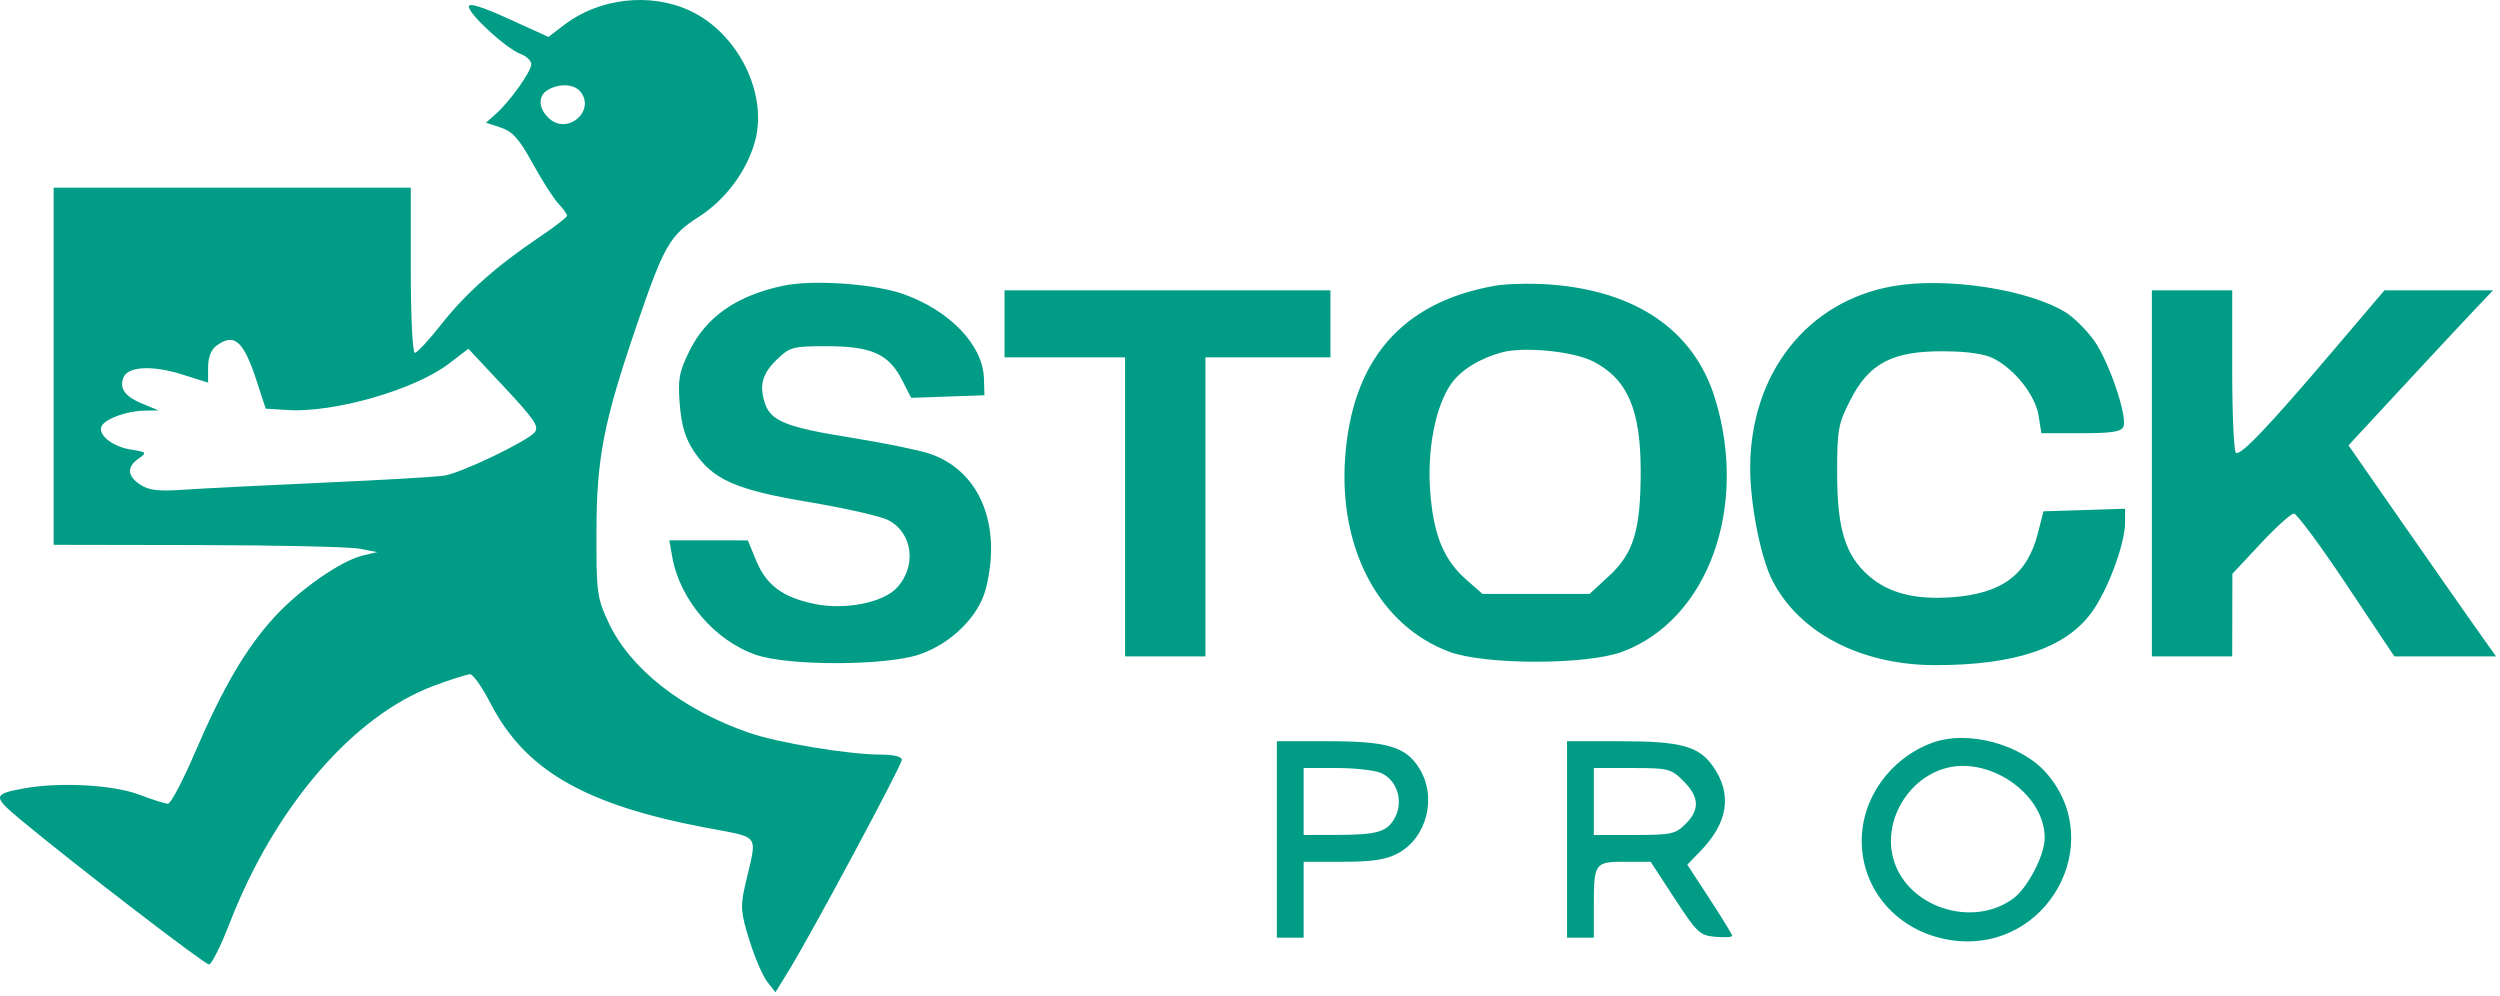 <svg width="560" height="223" viewBox="0 0 560 223" fill="none" xmlns="http://www.w3.org/2000/svg">
<path fill-rule="evenodd" clip-rule="evenodd" d="M105.016 1.467C105.016 3.188 113.327 10.823 116.524 12.039C117.894 12.56 119.016 13.605 119.016 14.361C119.016 15.991 114.235 22.713 111.09 25.507L108.871 27.477L112.194 28.586C114.834 29.467 116.295 31.111 119.31 36.598C121.397 40.395 123.985 44.438 125.06 45.583C126.136 46.728 127.016 47.957 127.016 48.313C127.016 48.67 124.204 50.848 120.766 53.153C111.268 59.523 104.267 65.759 98.791 72.727C96.064 76.197 93.425 79.036 92.925 79.036C92.413 79.036 92.016 70.964 92.016 60.536V42.036H52.016H12.016V82.036V122.036L44.266 122.094C62.004 122.125 78.316 122.492 80.516 122.909L84.516 123.668L81.315 124.421C76.39 125.579 67.072 132.075 61.374 138.322C55.048 145.259 49.887 154.094 43.577 168.786C40.92 174.974 38.244 180.036 37.631 180.035C37.018 180.035 34.073 179.107 31.088 177.972C25.386 175.805 13.403 175.152 5.484 176.578C-1.653 177.863 -1.711 178.359 4.655 183.646C16.917 193.829 45.828 216.036 46.823 216.036C47.394 216.036 49.48 211.857 51.459 206.75C61.535 180.746 79.147 160.296 97.246 153.588C101.033 152.184 104.667 151.038 105.323 151.04C105.979 151.042 108.032 153.975 109.884 157.558C117.608 172.495 130.803 180.153 157.743 185.335C170.684 187.824 169.638 186.378 166.96 198.074C165.814 203.078 165.9 204.282 167.85 210.574C169.036 214.403 170.838 218.601 171.854 219.903L173.701 222.27L176.691 217.403C181.819 209.057 202.016 171.405 202.016 170.19C202.016 169.481 200.186 169.034 197.266 169.03C190.114 169.021 174.26 166.39 167.741 164.129C152.735 158.926 141.095 149.76 136.263 139.344C133.721 133.863 133.571 132.719 133.607 119.036C133.651 102.491 135.207 94.542 142.678 72.694C148.733 54.987 150.031 52.727 156.547 48.56C162.535 44.729 167.346 38.236 169.144 31.562C172.018 20.887 165.266 7.39 154.557 2.403C145.701 -1.721 134.273 -0.448 126.426 5.537L122.841 8.271L113.928 4.212C107.957 1.492 105.016 0.586 105.016 1.467ZM122.766 20.116C120.429 21.477 120.552 24.306 123.046 26.563C127.187 30.311 133.515 24.752 129.97 20.481C128.584 18.811 125.293 18.644 122.766 20.116ZM175.423 64.004C164.956 66.24 158.172 70.974 154.407 78.67C152.102 83.381 151.817 84.97 152.269 90.601C152.646 95.302 153.506 98.179 155.381 101.011C159.642 107.45 164.798 109.732 181.3 112.483C189.318 113.82 197.279 115.638 198.991 116.523C204.473 119.358 205.401 126.868 200.865 131.697C197.723 135.041 189.174 136.692 182.376 135.266C175.274 133.776 171.633 131.056 169.366 125.543L167.516 121.043L158.721 121.04L149.925 121.036L150.591 124.786C152.296 134.386 160.183 143.573 169.407 146.703C176.78 149.205 198.423 149.146 205.926 146.603C213.107 144.169 219.272 138.048 220.848 131.787C224.471 117.399 219.349 105.27 208.092 101.582C205.575 100.758 197.743 99.166 190.687 98.044C176.215 95.744 172.625 94.311 171.335 90.316C170.019 86.242 170.747 83.668 174.133 80.424C176.958 77.718 177.662 77.537 185.332 77.55C195.229 77.567 199.096 79.313 202.047 85.096L204.097 89.116L212.307 88.826L220.516 88.536L220.402 84.791C220.176 77.313 212.811 69.588 202.371 65.878C195.828 63.553 182.027 62.593 175.423 64.004ZM334.779 64.022C313.964 67.733 302.794 80.65 301.296 102.744C299.912 123.149 309.092 140.179 324.602 145.982C332.595 148.973 355.437 148.973 363.43 145.982C382.579 138.818 391.743 113.617 384.115 89.105C379.407 73.979 366.439 65.103 347.016 63.714C342.891 63.419 337.385 63.558 334.779 64.022ZM424.016 64.104C404.838 67.475 392.124 83.616 392.04 104.698C392.008 112.812 394.362 124.834 396.993 129.99C403.001 141.768 416.866 148.981 433.516 148.992C451.334 149.004 462.729 145.159 468.523 137.179C472.182 132.142 476.016 121.804 476.016 116.977V113.961L466.874 114.248L457.733 114.536L456.508 119.369C454.131 128.749 448.448 132.989 437.187 133.787C428.894 134.373 423.004 132.843 418.568 128.947C413.33 124.349 411.516 118.436 411.516 105.964C411.516 96.186 411.741 94.952 414.519 89.522C418.705 81.338 423.957 78.613 435.404 78.686C440.812 78.72 444.573 79.273 446.628 80.335C451.375 82.79 455.917 88.566 456.636 93.062L457.272 97.036H466.175C473.13 97.036 475.204 96.711 475.649 95.55C476.572 93.145 472.33 80.77 469.015 76.193C467.332 73.87 464.507 71.077 462.736 69.986C454.302 64.791 435.962 62.004 424.016 64.104ZM225.016 72.536V80.036H238.516H252.016V113.536V147.036H261.016H270.016V113.536V80.036H284.016H298.016V72.536V65.036H261.516H225.016V72.536ZM482.016 106.036V147.036H491.016H500.016L500.034 137.786L500.053 128.536L506.357 121.786C509.824 118.073 513.189 115.036 513.835 115.036C514.481 115.036 519.807 122.236 525.67 131.036L536.331 147.036H547.724H559.117L554.681 140.786C552.242 137.349 544.806 126.711 538.156 117.148L526.067 99.76L537.741 87.148C544.162 80.211 551.446 72.398 553.928 69.786L558.441 65.036H546.278H534.116L522.419 78.786C508.028 95.704 501.933 102.103 500.848 101.432C500.39 101.149 500.016 92.845 500.016 82.977V65.036H491.016H482.016V106.036ZM48.507 77.419C47.285 78.313 46.616 80.022 46.616 82.252V85.702L40.566 83.811C34.054 81.777 28.591 82.094 27.644 84.563C26.701 87.019 27.986 88.807 31.844 90.409L35.516 91.933L32.331 91.984C28.542 92.046 23.842 93.7 22.837 95.326C21.68 97.198 25.034 100.015 29.217 100.684C32.893 101.272 32.982 101.371 31.049 102.726C28.34 104.623 28.484 106.641 31.469 108.597C33.372 109.844 35.555 110.09 41.219 109.694C45.232 109.414 59.316 108.703 72.516 108.115C85.716 107.527 97.902 106.813 99.597 106.528C103.48 105.874 118.098 98.852 119.766 96.839C120.818 95.57 119.737 93.963 112.967 86.727L104.918 78.124L100.501 81.495C92.862 87.327 74.804 92.506 64.413 91.847L59.516 91.536L57.516 85.404C54.55 76.311 52.503 74.497 48.507 77.419ZM336.516 78.908C331.556 80.22 327.295 82.836 325.101 85.917C321.606 90.826 319.687 100.445 320.34 109.781C321.03 119.628 323.33 125.349 328.384 129.786L332.086 133.036H344.073H356.061L360.411 129.026C365.949 123.921 367.516 118.741 367.516 105.536C367.516 91.737 364.536 84.873 356.843 80.948C352.445 78.704 341.458 77.602 336.516 78.908ZM432.764 166.406C423.416 169.883 417.045 178.753 417.026 188.318C417.002 199.864 425.75 209.273 437.834 210.699C458.606 213.151 471.975 189.031 458.543 173.338C452.858 166.697 440.742 163.439 432.764 166.406ZM286.016 188.036V210.036H289.016H292.016V201.536V193.036H300.782C307.351 193.036 310.42 192.576 313.032 191.201C319.567 187.76 321.936 178.697 317.99 172.226C314.969 167.27 310.894 166.036 297.548 166.036H286.016V188.036ZM351.016 188.036V210.036H354.016H357.016V203.118C357.016 193.285 357.188 193.036 363.989 193.036H369.748L375.132 201.286C380.141 208.961 380.777 209.558 384.266 209.846C386.329 210.017 388.016 209.918 388.016 209.627C388.016 209.336 385.753 205.631 382.987 201.394L377.958 193.691L380.936 190.613C387.114 184.23 388.051 177.862 383.722 171.673C380.546 167.133 376.521 166.036 363.048 166.036H351.016V188.036ZM435.11 172.284C426.964 174.989 421.896 184.164 424.077 192.262C426.997 203.107 441.665 208.04 450.939 201.294C454.162 198.949 458.016 191.552 458.016 187.71C458.016 177.637 445.127 168.957 435.11 172.284ZM292.016 179.536V187.036L299.266 187.022C308.689 187.005 310.794 186.366 312.535 182.999C314.393 179.406 312.923 174.77 309.419 173.174C308.046 172.548 303.568 172.036 299.469 172.036H292.016V179.536ZM357.016 179.536V187.036H366.061C374.332 187.036 375.317 186.826 377.561 184.581C380.798 181.345 380.66 178.527 377.093 174.959C374.317 172.183 373.739 172.036 365.593 172.036H357.016V179.536Z" fill="#009C86"/>
</svg>
